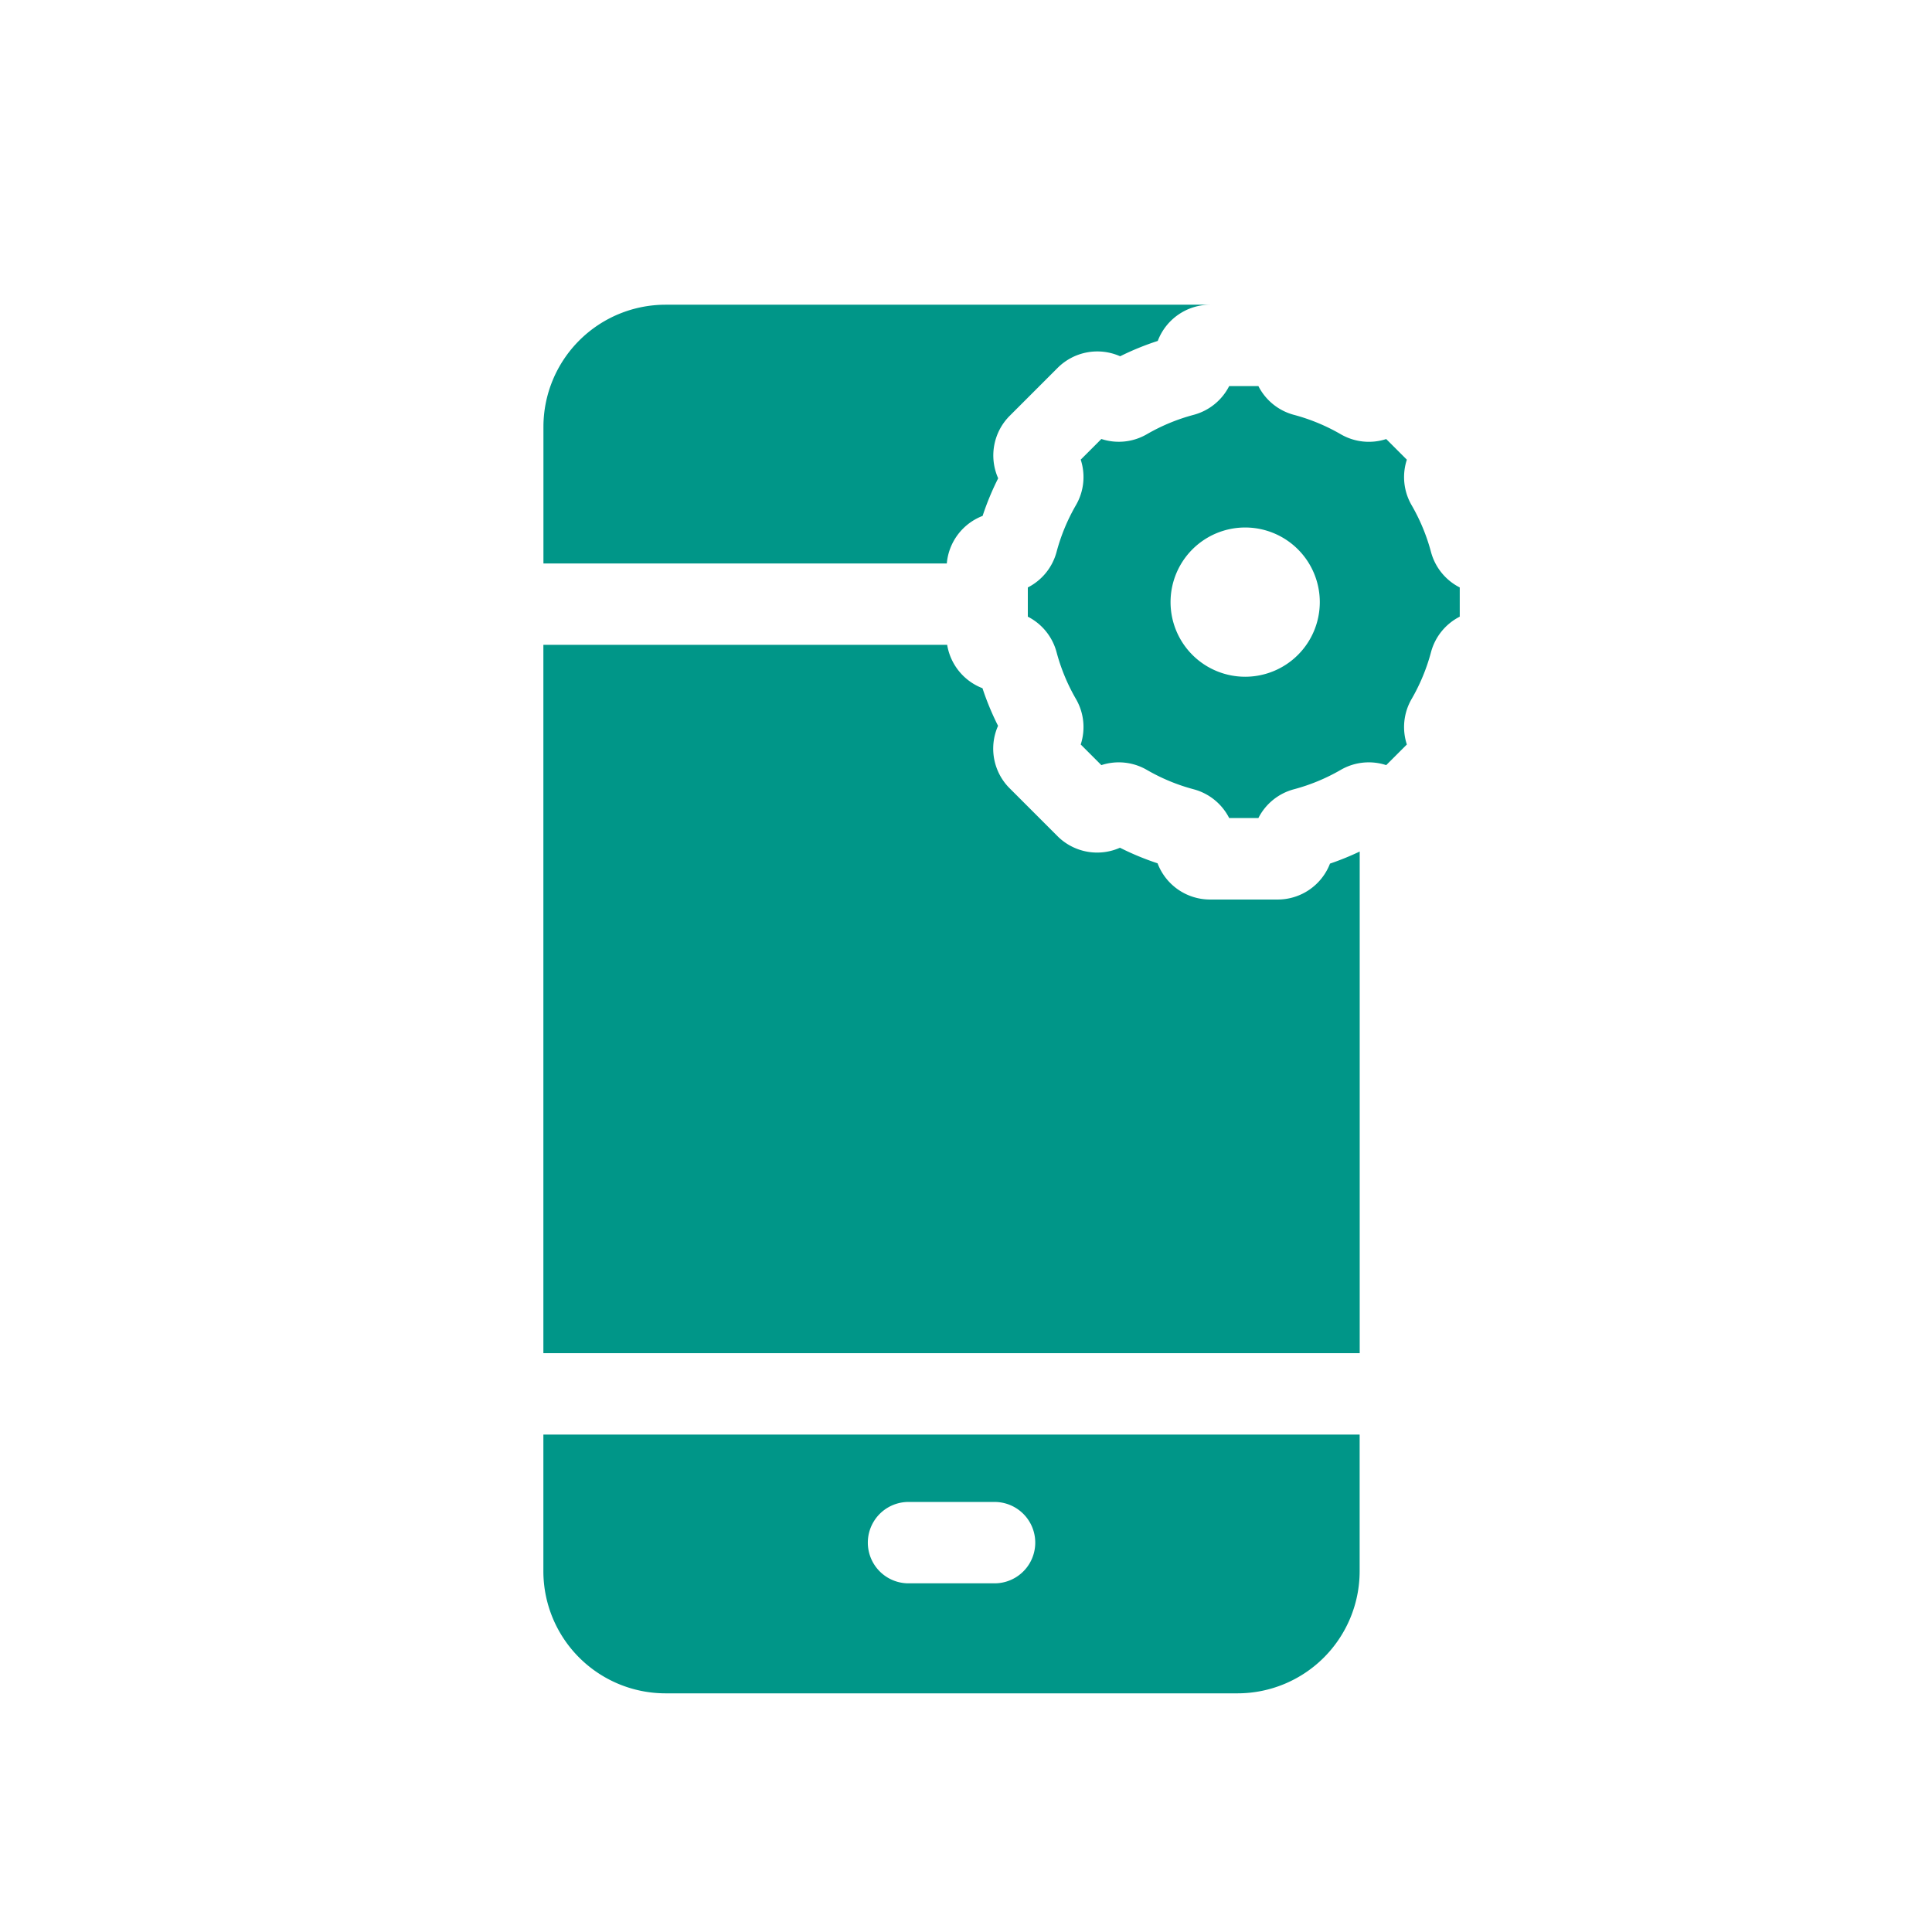 <svg xmlns="http://www.w3.org/2000/svg" xmlns:xlink="http://www.w3.org/1999/xlink" width="32" height="32" viewBox="0 0 32 32">
  <defs>
    <clipPath id="clip-Device_Configuration">
      <rect width="32" height="32"/>
    </clipPath>
  </defs>
  <g id="Device_Configuration" data-name="Device Configuration" clip-path="url(#clip-Device_Configuration)">
    <rect width="32" height="32" fill="rgba(255,255,255,0)"/>
    <g id="gear" transform="translate(-78.066 5.047)">
      <path id="Path_8399" data-name="Path 8399" d="M99.228,129.6H98.105a.929.929,0,0,1-.866-.6,4.536,4.536,0,0,1-.623-.258.929.929,0,0,1-1.034-.191l-.794-.794a.929.929,0,0,1-.191-1.034,4.536,4.536,0,0,1-.258-.623.931.931,0,0,1-.585-.719H87.066v11.733h13.521v-8.309a4.544,4.544,0,0,1-.492.2A.929.929,0,0,1,99.228,129.6Z" transform="translate(0 -119.748)" fill="#009688"/>
      <path id="Path_8400" data-name="Path 8400" d="M93.748,4.286a.93.93,0,0,1,.593-.788,4.535,4.535,0,0,1,.258-.623A.929.929,0,0,1,94.79,1.84l.794-.794A.93.93,0,0,1,96.619.854,4.538,4.538,0,0,1,97.242.6a.929.929,0,0,1,.867-.6h-9.02a2.024,2.024,0,0,0-2.022,2.022V4.286Z" transform="translate(0)" fill="#009688"/>
      <path id="Path_8401" data-name="Path 8401" d="M87.066,416.617v2.264a2.024,2.024,0,0,0,2.021,2.022h9.478a2.024,2.024,0,0,0,2.021-2.022v-2.264Zm6.048,1.116h1.425a.674.674,0,0,1,0,1.348H93.114a.674.674,0,0,1,0-1.348Z" transform="translate(0 -397.903)" fill="#009688"/>
      <path id="Path_8402" data-name="Path 8402" d="M272.378,32.749a3.189,3.189,0,0,0-.322-.777.926.926,0,0,1-.078-.752l-.342-.342a.926.926,0,0,1-.752-.079,3.187,3.187,0,0,0-.777-.322.928.928,0,0,1-.588-.476h-.484a.928.928,0,0,1-.588.476,3.188,3.188,0,0,0-.777.322.926.926,0,0,1-.752.078l-.342.342a.926.926,0,0,1-.078.752,3.184,3.184,0,0,0-.322.777.928.928,0,0,1-.476.588v.484a.928.928,0,0,1,.476.588,3.19,3.19,0,0,0,.322.777.926.926,0,0,1,.078.752l.342.342a.926.926,0,0,1,.752.078,3.186,3.186,0,0,0,.777.322.928.928,0,0,1,.588.476h.484a.928.928,0,0,1,.588-.476,3.189,3.189,0,0,0,.777-.322.926.926,0,0,1,.752-.078l.342-.342a.926.926,0,0,1,.078-.752,3.188,3.188,0,0,0,.322-.777.928.928,0,0,1,.476-.588v-.484A.928.928,0,0,1,272.378,32.749ZM269.3,34.815a1.236,1.236,0,1,1,1.236-1.236A1.236,1.236,0,0,1,269.3,34.815Z" transform="translate(-170.61 -28.653)" fill="#009688"/>
    </g>
  </g>
</svg>
